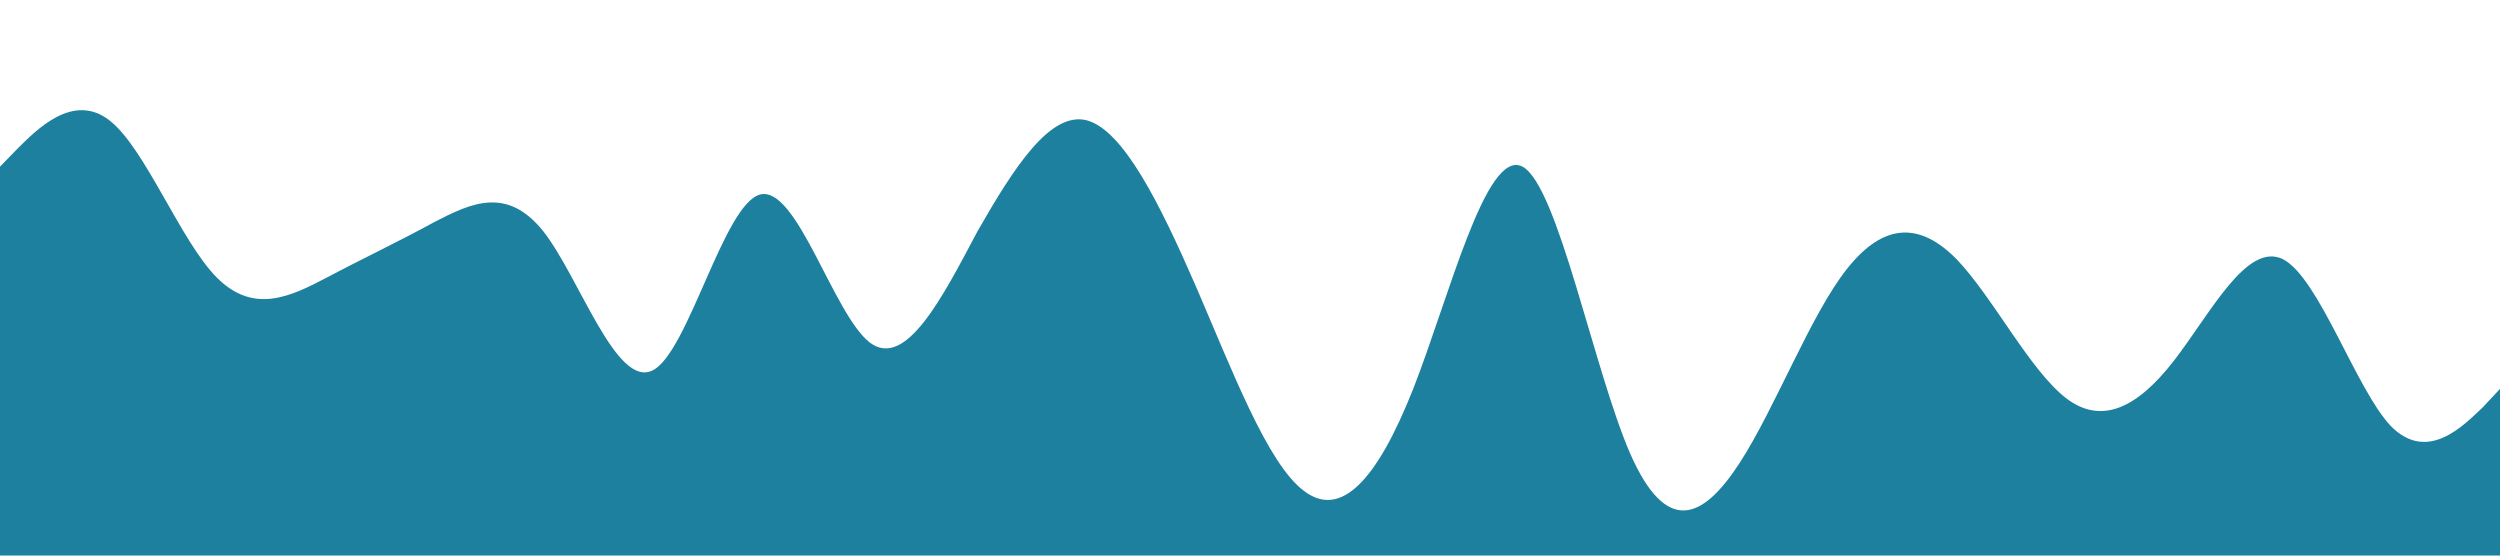 <?xml version="1.0" standalone="no"?><svg xmlns="http://www.w3.org/2000/svg" viewBox="0 0 1440 320"><path fill="#1D809F" fill-opacity="1" d="M0,96L10.4,85.3C20.9,75,42,53,63,69.3C83.5,85,104,139,125,160C146.1,181,167,171,188,160C208.7,149,230,139,250,128C271.3,117,292,107,313,133.3C333.9,160,355,224,376,213.3C396.5,203,417,117,438,112C459.1,107,480,181,501,197.3C521.7,213,543,171,563,133.3C584.3,96,605,64,626,69.3C647,75,668,117,689,165.3C709.6,213,730,267,751,282.7C772.2,299,793,277,814,224C834.8,171,856,85,877,96C897.4,107,918,213,939,261.3C960,309,981,299,1002,266.7C1022.6,235,1043,181,1064,154.7C1085.2,128,1106,128,1127,149.3C1147.8,171,1169,213,1190,229.3C1210.4,245,1231,235,1252,208C1273,181,1294,139,1315,149.3C1335.7,160,1357,224,1377,245.3C1398.3,267,1419,245,1430,234.7L1440,224L1440,320L1429.6,320C1419.1,320,1398,320,1377,320C1356.5,320,1336,320,1315,320C1293.9,320,1273,320,1252,320C1231.3,320,1210,320,1190,320C1168.7,320,1148,320,1127,320C1106.1,320,1085,320,1064,320C1043.5,320,1023,320,1002,320C980.9,320,960,320,939,320C918.3,320,897,320,877,320C855.7,320,835,320,814,320C793,320,772,320,751,320C730.4,320,710,320,689,320C667.8,320,647,320,626,320C605.2,320,584,320,563,320C542.6,320,522,320,501,320C480,320,459,320,438,320C417.4,320,397,320,376,320C354.8,320,334,320,313,320C292.2,320,271,320,250,320C229.6,320,209,320,188,320C167,320,146,320,125,320C104.3,320,83,320,63,320C41.7,320,21,320,10,320L0,320Z"></path></svg>